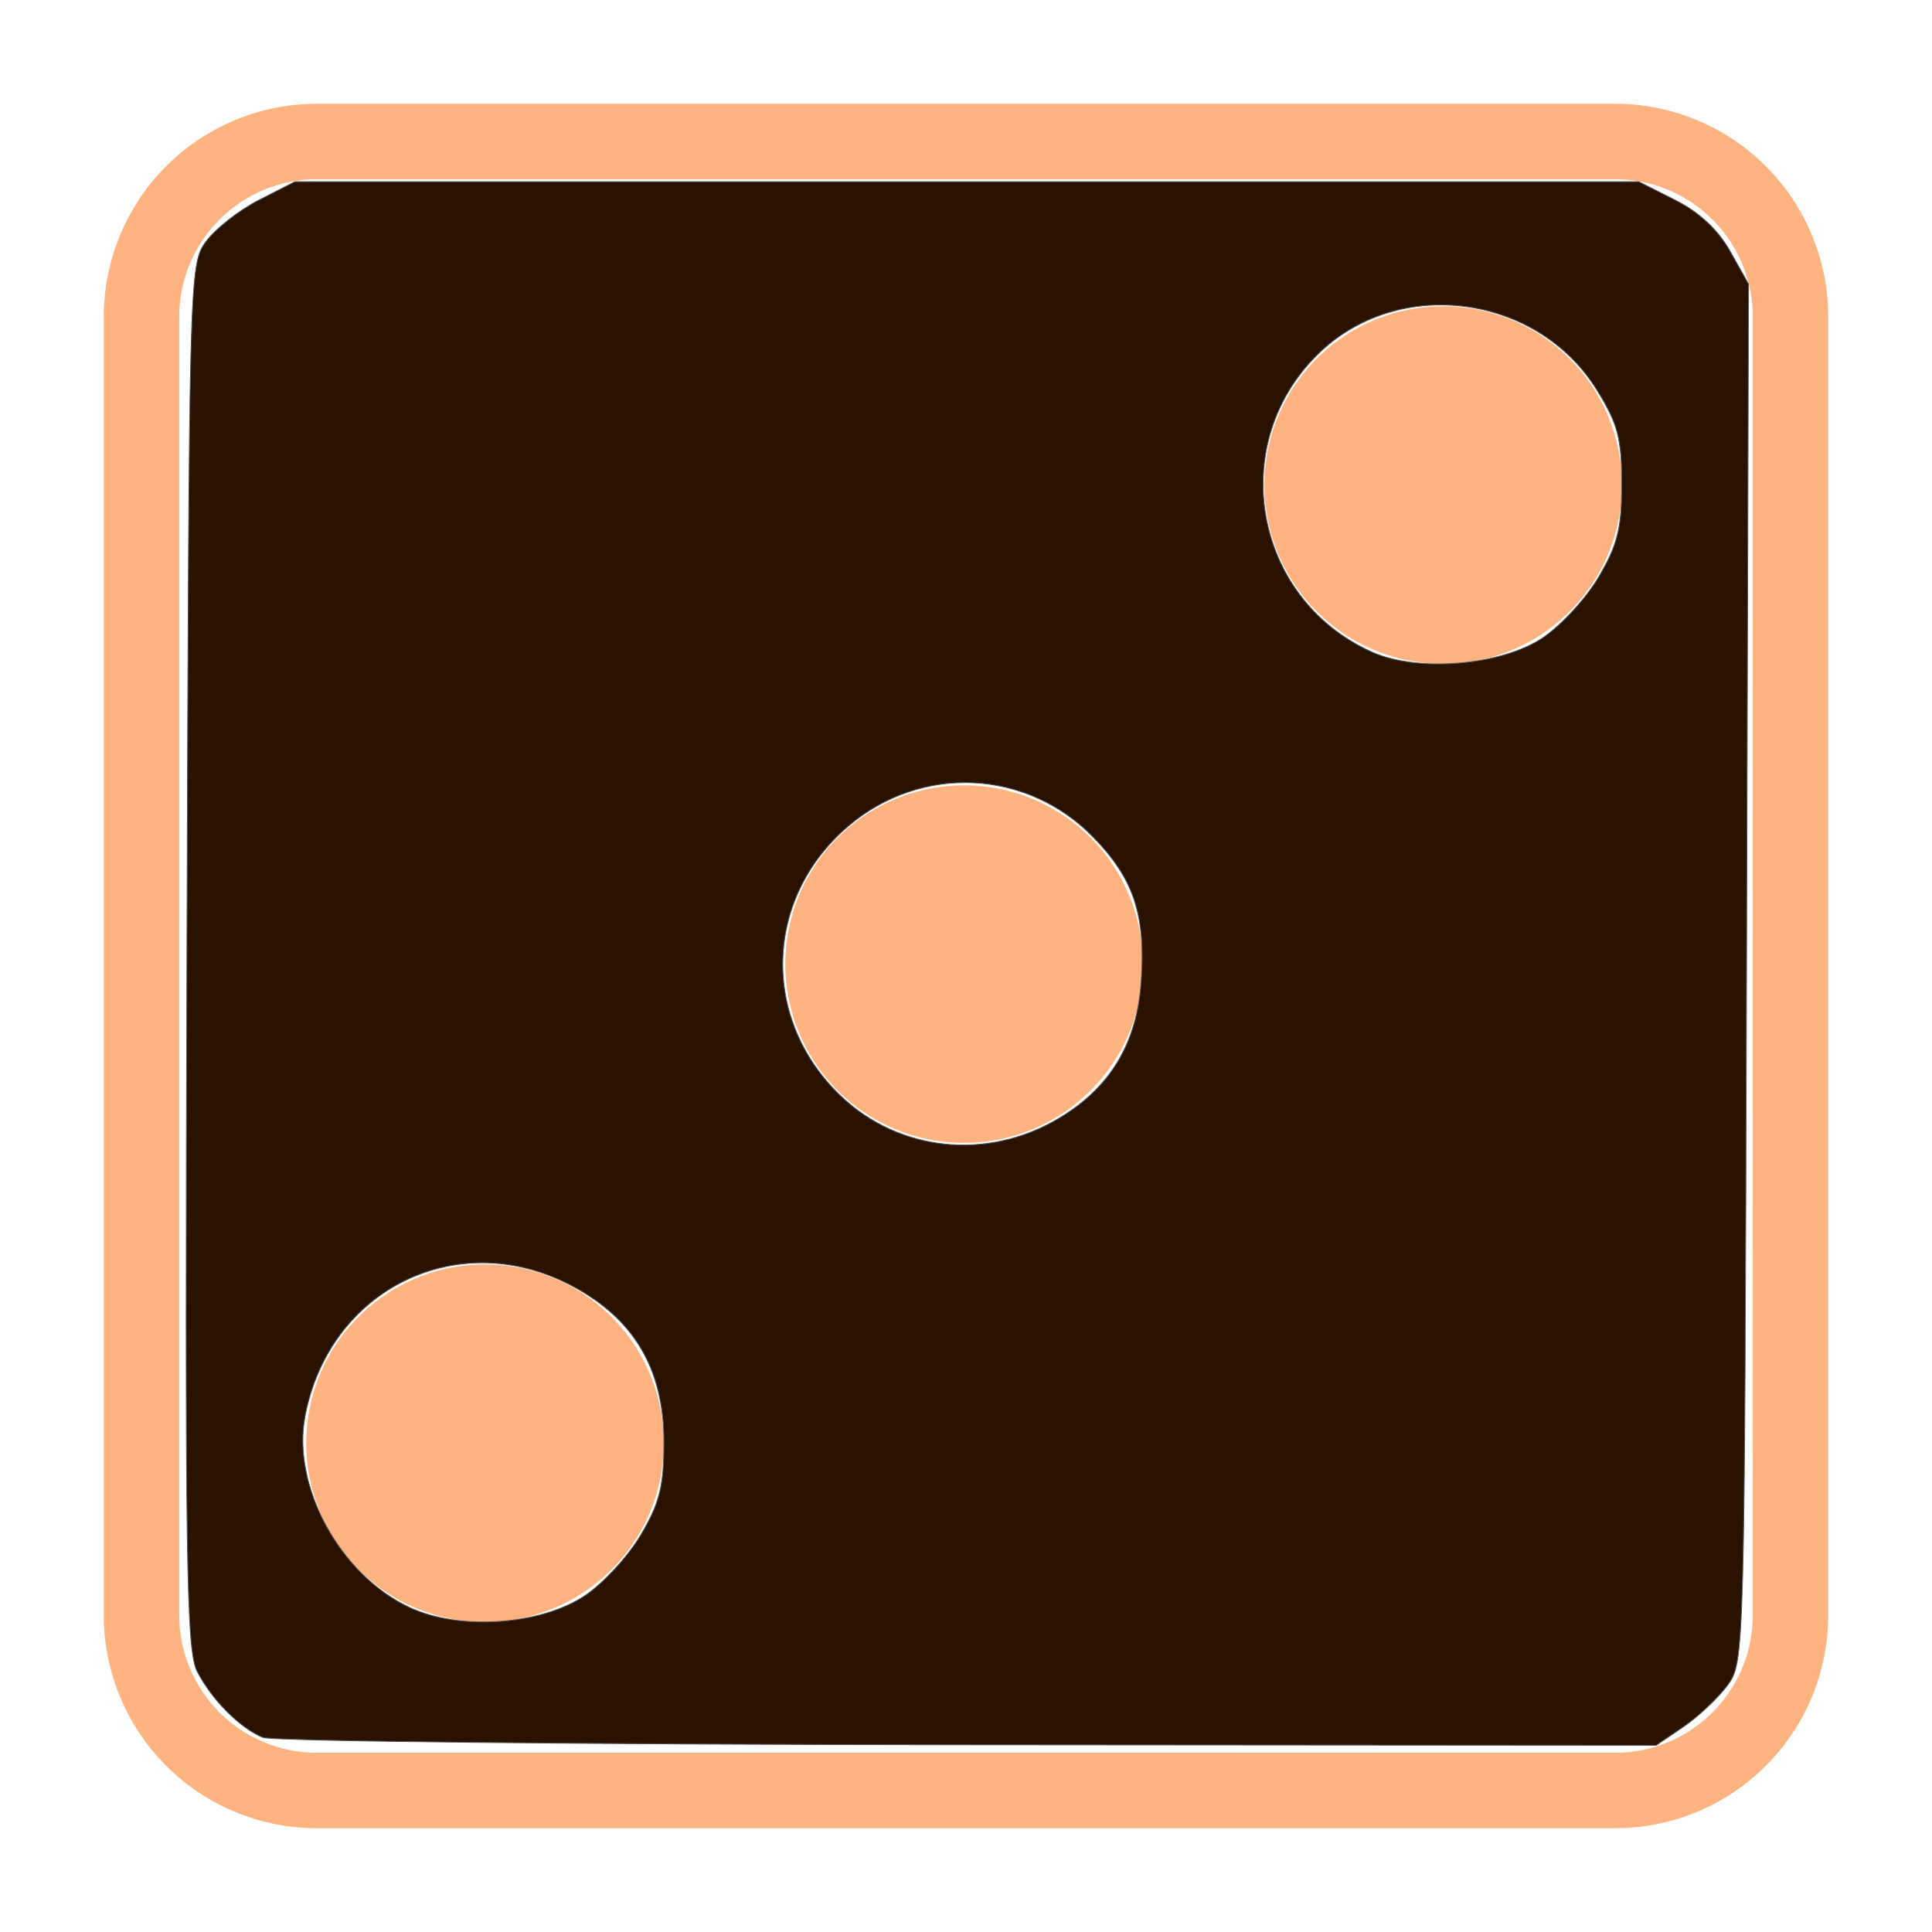 <svg version="1.1" viewBox="0 0 512 512" xmlns="http://www.w3.org/2000/svg">
    <path class="cls-1"
          d="M302.87 255.5a47.37 47.37 0 1 1-47.37-47.37 47.37 47.37 0 0 1 47.37 47.37zM382.5 81.18a47.37 47.37 0 1 0 47.32 47.32 47.37 47.37 0 0 0-47.32-47.32zm-254 253.91a47.37 47.37 0 1 0 47.41 47.41 47.37 47.37 0 0 0-47.41-47.41zm356 92.94a56.48 56.48 0 0 1-56.48 56.47h-344a56.48 56.48 0 0 1-56.52-56.48v-344A56.48 56.48 0 0 1 83.98 27.5h344a56.48 56.48 0 0 1 56.52 56.48zm-20-344a36.48 36.48 0 0 0-36.48-36.53h-344A36.48 36.48 0 0 0 47.5 83.98v344a36.48 36.48 0 0 0 36.48 36.52h344a36.48 36.48 0 0 0 36.52-36.48z"
          fill="#ffb380"/>
    <path d="m69.641 460.44c-6.138-2.57-13.493-9.963-17.369-17.459-2.909-5.625-3.243-28.787-2.735-189.61 0.572-181.05 0.631-183.27 5.045-189.33 2.456-3.368 8.765-8.321 14.019-11.006l9.553-4.881h356.13l9.671 4.881c6.357 3.208 11.342 7.855 14.546 13.559l4.875 8.678-0.527 182.62c-0.524 181.49-0.555 182.66-5.066 188.75-2.496 3.368-7.766 8.321-11.711 11.006l-7.172 4.881-182.46-0.138c-100.35-0.076-184.41-0.955-186.8-1.954zm85.272-37.507c4.873-3.225 11.599-10.523 14.947-16.217 5.002-8.51 6.086-12.895 6.086-24.625 0-19.351-7.983-32.77-24.688-41.497-30.037-15.692-64.001 1.041-70.417 34.692-3.549 18.614 9.295 42.111 27.73 50.729 13.114 6.13 34.58 4.704 46.343-3.081zm125.32-126.34c14.008-8.209 21.166-20.101 22.239-36.946 1.105-17.358-2.059-26.779-12.666-37.709-17.653-18.19-45.771-19.469-65.058-2.96-22.347 19.128-23.174 51.289-1.838 71.562 15.39 14.624 38.528 17.067 57.323 6.052zm128.51-127.49c4.873-3.225 11.599-10.523 14.947-16.217 5.002-8.51 6.086-12.895 6.086-24.625 0-12.088-1.001-15.891-6.542-24.853-15.651-25.315-52.08-30.337-73.386-10.116-25.081 23.804-17.896 65.332 13.758 79.525 12.052 5.403 34.102 3.59 45.137-3.713z"
          fill="#2b1100" stroke="#535353" stroke-linecap="round" stroke-linejoin="round" stroke-width=".217"
          style="paint-order:normal"/>
</svg>
